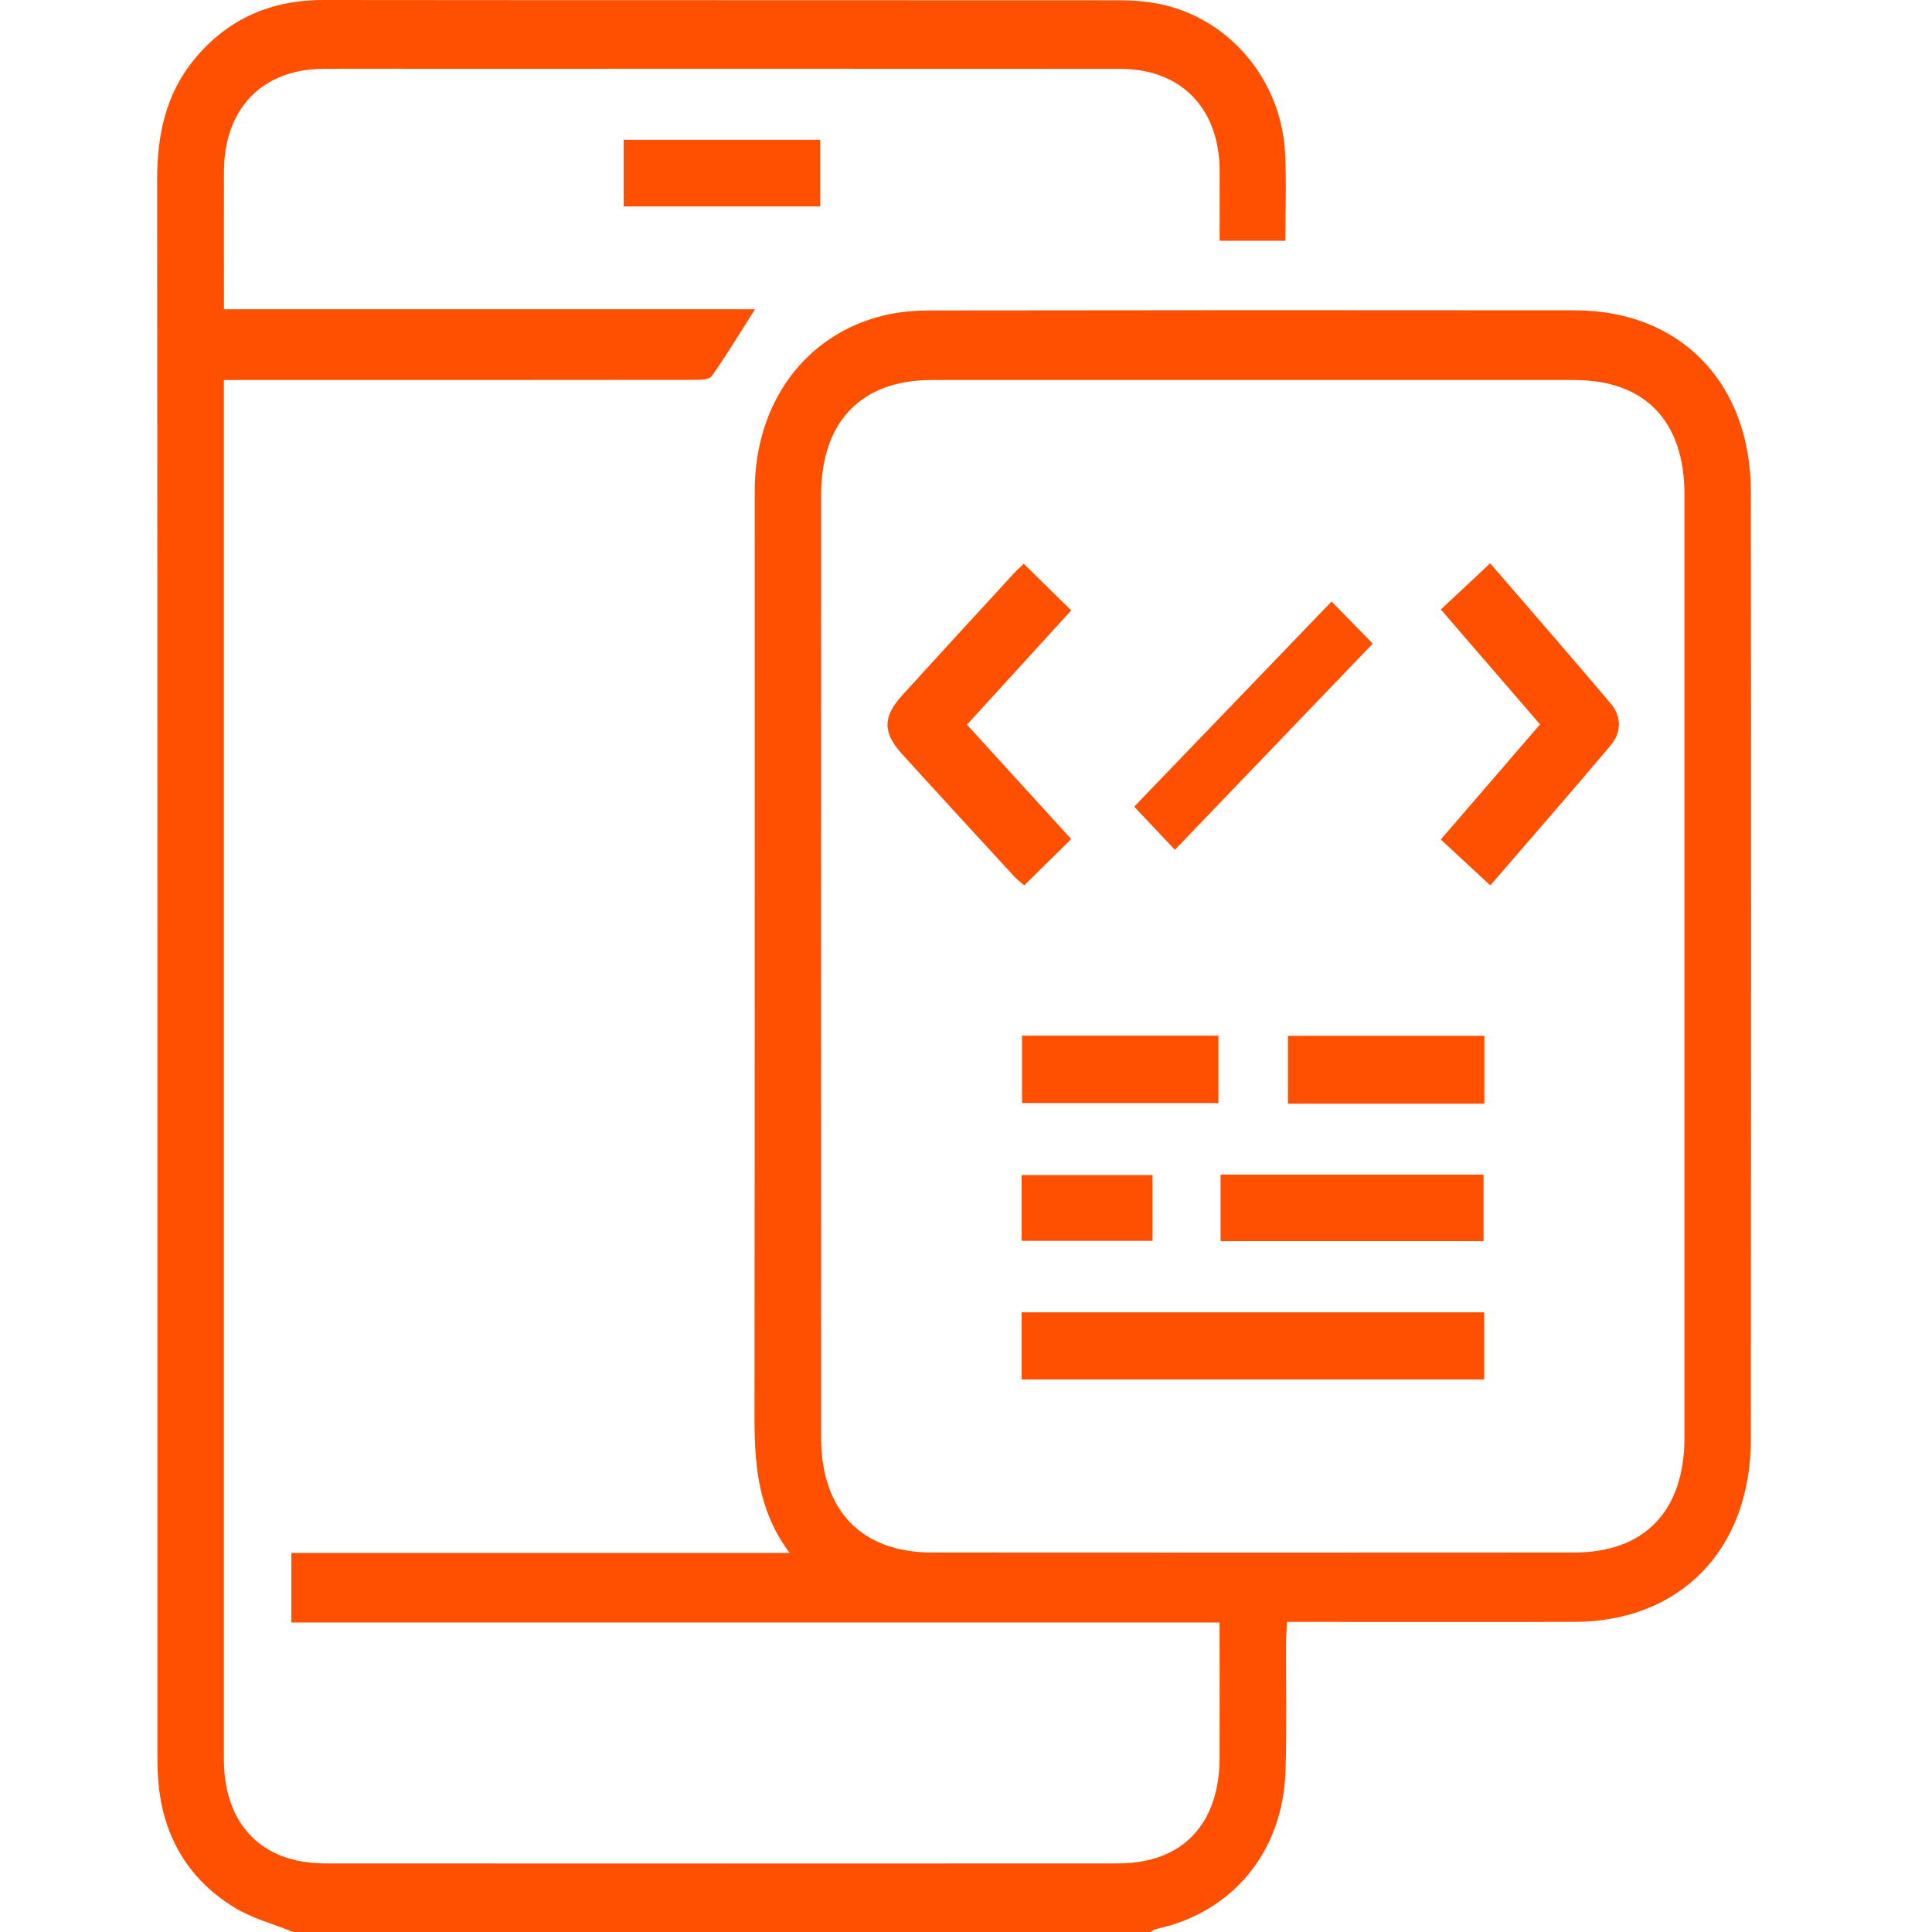 <svg width="40" height="40" viewBox="0 0 40 40" fill="none" xmlns="http://www.w3.org/2000/svg">
<g clip-path="url(#clip0_780_14119)">
<path d="M6.069 40C5.654 39.83 5.207 39.715 4.83 39.479C3.864 38.877 3.343 37.963 3.271 36.787C3.261 36.618 3.259 36.449 3.259 36.28C3.259 25.422 3.261 14.564 3.254 3.706C3.254 2.788 3.434 1.948 4.015 1.238C4.717 0.381 5.62 -0.001 6.701 1.95854e-06C12.202 0.006 17.703 0.002 23.206 0.006C23.455 0.006 23.707 0.027 23.952 0.072C25.424 0.345 26.533 1.637 26.607 3.182C26.635 3.775 26.612 4.371 26.612 4.985H25.251C25.251 4.487 25.253 4.008 25.251 3.53C25.244 2.241 24.453 1.425 23.189 1.425C18.389 1.421 13.589 1.424 8.789 1.424C8.087 1.424 7.385 1.42 6.684 1.425C5.427 1.435 4.641 2.251 4.637 3.547C4.634 4.484 4.637 5.42 4.637 6.403H15.631C15.316 6.898 15.043 7.354 14.737 7.785C14.679 7.866 14.487 7.865 14.356 7.865C11.298 7.869 8.24 7.868 5.183 7.868C5.02 7.868 4.859 7.868 4.635 7.868C4.635 8.024 4.635 8.161 4.635 8.298C4.635 17.671 4.635 27.045 4.635 36.419C4.635 37.766 5.416 38.579 6.721 38.58C12.197 38.583 17.673 38.582 23.15 38.58C24.476 38.58 25.248 37.771 25.25 36.394C25.252 35.472 25.25 34.551 25.25 33.592H6.032V32.153H16.349C15.583 31.131 15.62 30.023 15.621 28.913C15.629 22.664 15.623 16.415 15.626 10.165C15.626 8.347 16.665 6.929 18.293 6.532C18.606 6.456 18.937 6.428 19.261 6.428C23.71 6.421 28.159 6.42 32.607 6.425C34.79 6.427 36.248 7.927 36.25 10.188C36.256 16.724 36.255 23.26 36.25 29.795C36.248 32.079 34.794 33.575 32.588 33.58C30.759 33.583 28.929 33.58 27.099 33.58H26.646C26.638 33.741 26.627 33.878 26.626 34.015C26.622 34.9 26.644 35.786 26.615 36.67C26.56 38.341 25.524 39.59 23.948 39.936C23.901 39.947 23.859 39.978 23.816 40H6.069ZM34.875 20.001C34.875 16.747 34.875 13.492 34.875 10.237C34.875 8.718 34.057 7.868 32.595 7.868C28.16 7.868 23.723 7.867 19.287 7.868C17.834 7.868 17.002 8.729 17.001 10.239C16.999 16.749 16.999 23.258 17.001 29.767C17.001 31.273 17.836 32.141 19.289 32.143C23.725 32.146 28.162 32.146 32.597 32.143C34.053 32.142 34.874 31.279 34.875 29.765C34.875 26.51 34.875 23.256 34.875 20.001Z" fill="#FE5000"/>
<path d="M12.912 4.274V2.894H16.981V4.274H12.912Z" fill="#FE5000"/>
<path d="M30.729 27.17V28.561H21.152V27.17H30.729Z" fill="#FE5000"/>
<path d="M22.178 17.372C21.835 17.709 21.528 18.012 21.206 18.33C21.127 18.262 21.058 18.212 21.001 18.149C20.223 17.304 19.445 16.459 18.673 15.608C18.272 15.168 18.276 14.837 18.683 14.391C19.447 13.551 20.216 12.715 20.985 11.878C21.043 11.814 21.108 11.757 21.195 11.671C21.524 11.995 21.838 12.305 22.178 12.638C21.462 13.422 20.758 14.194 20.02 15.004C20.735 15.789 21.442 16.566 22.178 17.372Z" fill="#FE5000"/>
<path d="M30.855 18.331C30.509 18.009 30.185 17.709 29.83 17.381C30.512 16.59 31.185 15.81 31.885 14.998C31.204 14.209 30.53 13.429 29.831 12.619C30.172 12.301 30.5 11.993 30.852 11.663C31.7 12.646 32.532 13.599 33.349 14.567C33.573 14.832 33.574 15.163 33.35 15.428C32.535 16.396 31.702 17.349 30.855 18.331Z" fill="#FE5000"/>
<path d="M24.325 17.594C24.04 17.292 23.744 16.977 23.482 16.701C24.841 15.289 26.206 13.871 27.569 12.454C27.83 12.721 28.139 13.037 28.421 13.326C27.059 14.746 25.702 16.159 24.325 17.594Z" fill="#FE5000"/>
<path d="M30.716 25.697H25.271V24.319H30.716V25.697Z" fill="#FE5000"/>
<path d="M21.16 21.442H25.226V22.837H21.16V21.442Z" fill="#FE5000"/>
<path d="M30.732 22.851H26.666V21.446H30.732V22.851Z" fill="#FE5000"/>
<path d="M23.861 25.69H21.152V24.328H23.861V25.69Z" fill="#FE5000"/>
</g>
<defs>
<clipPath id="clip0_780_14119">
<rect width="40" height="40" fill="white"/>
</clipPath>
</defs>
</svg>
